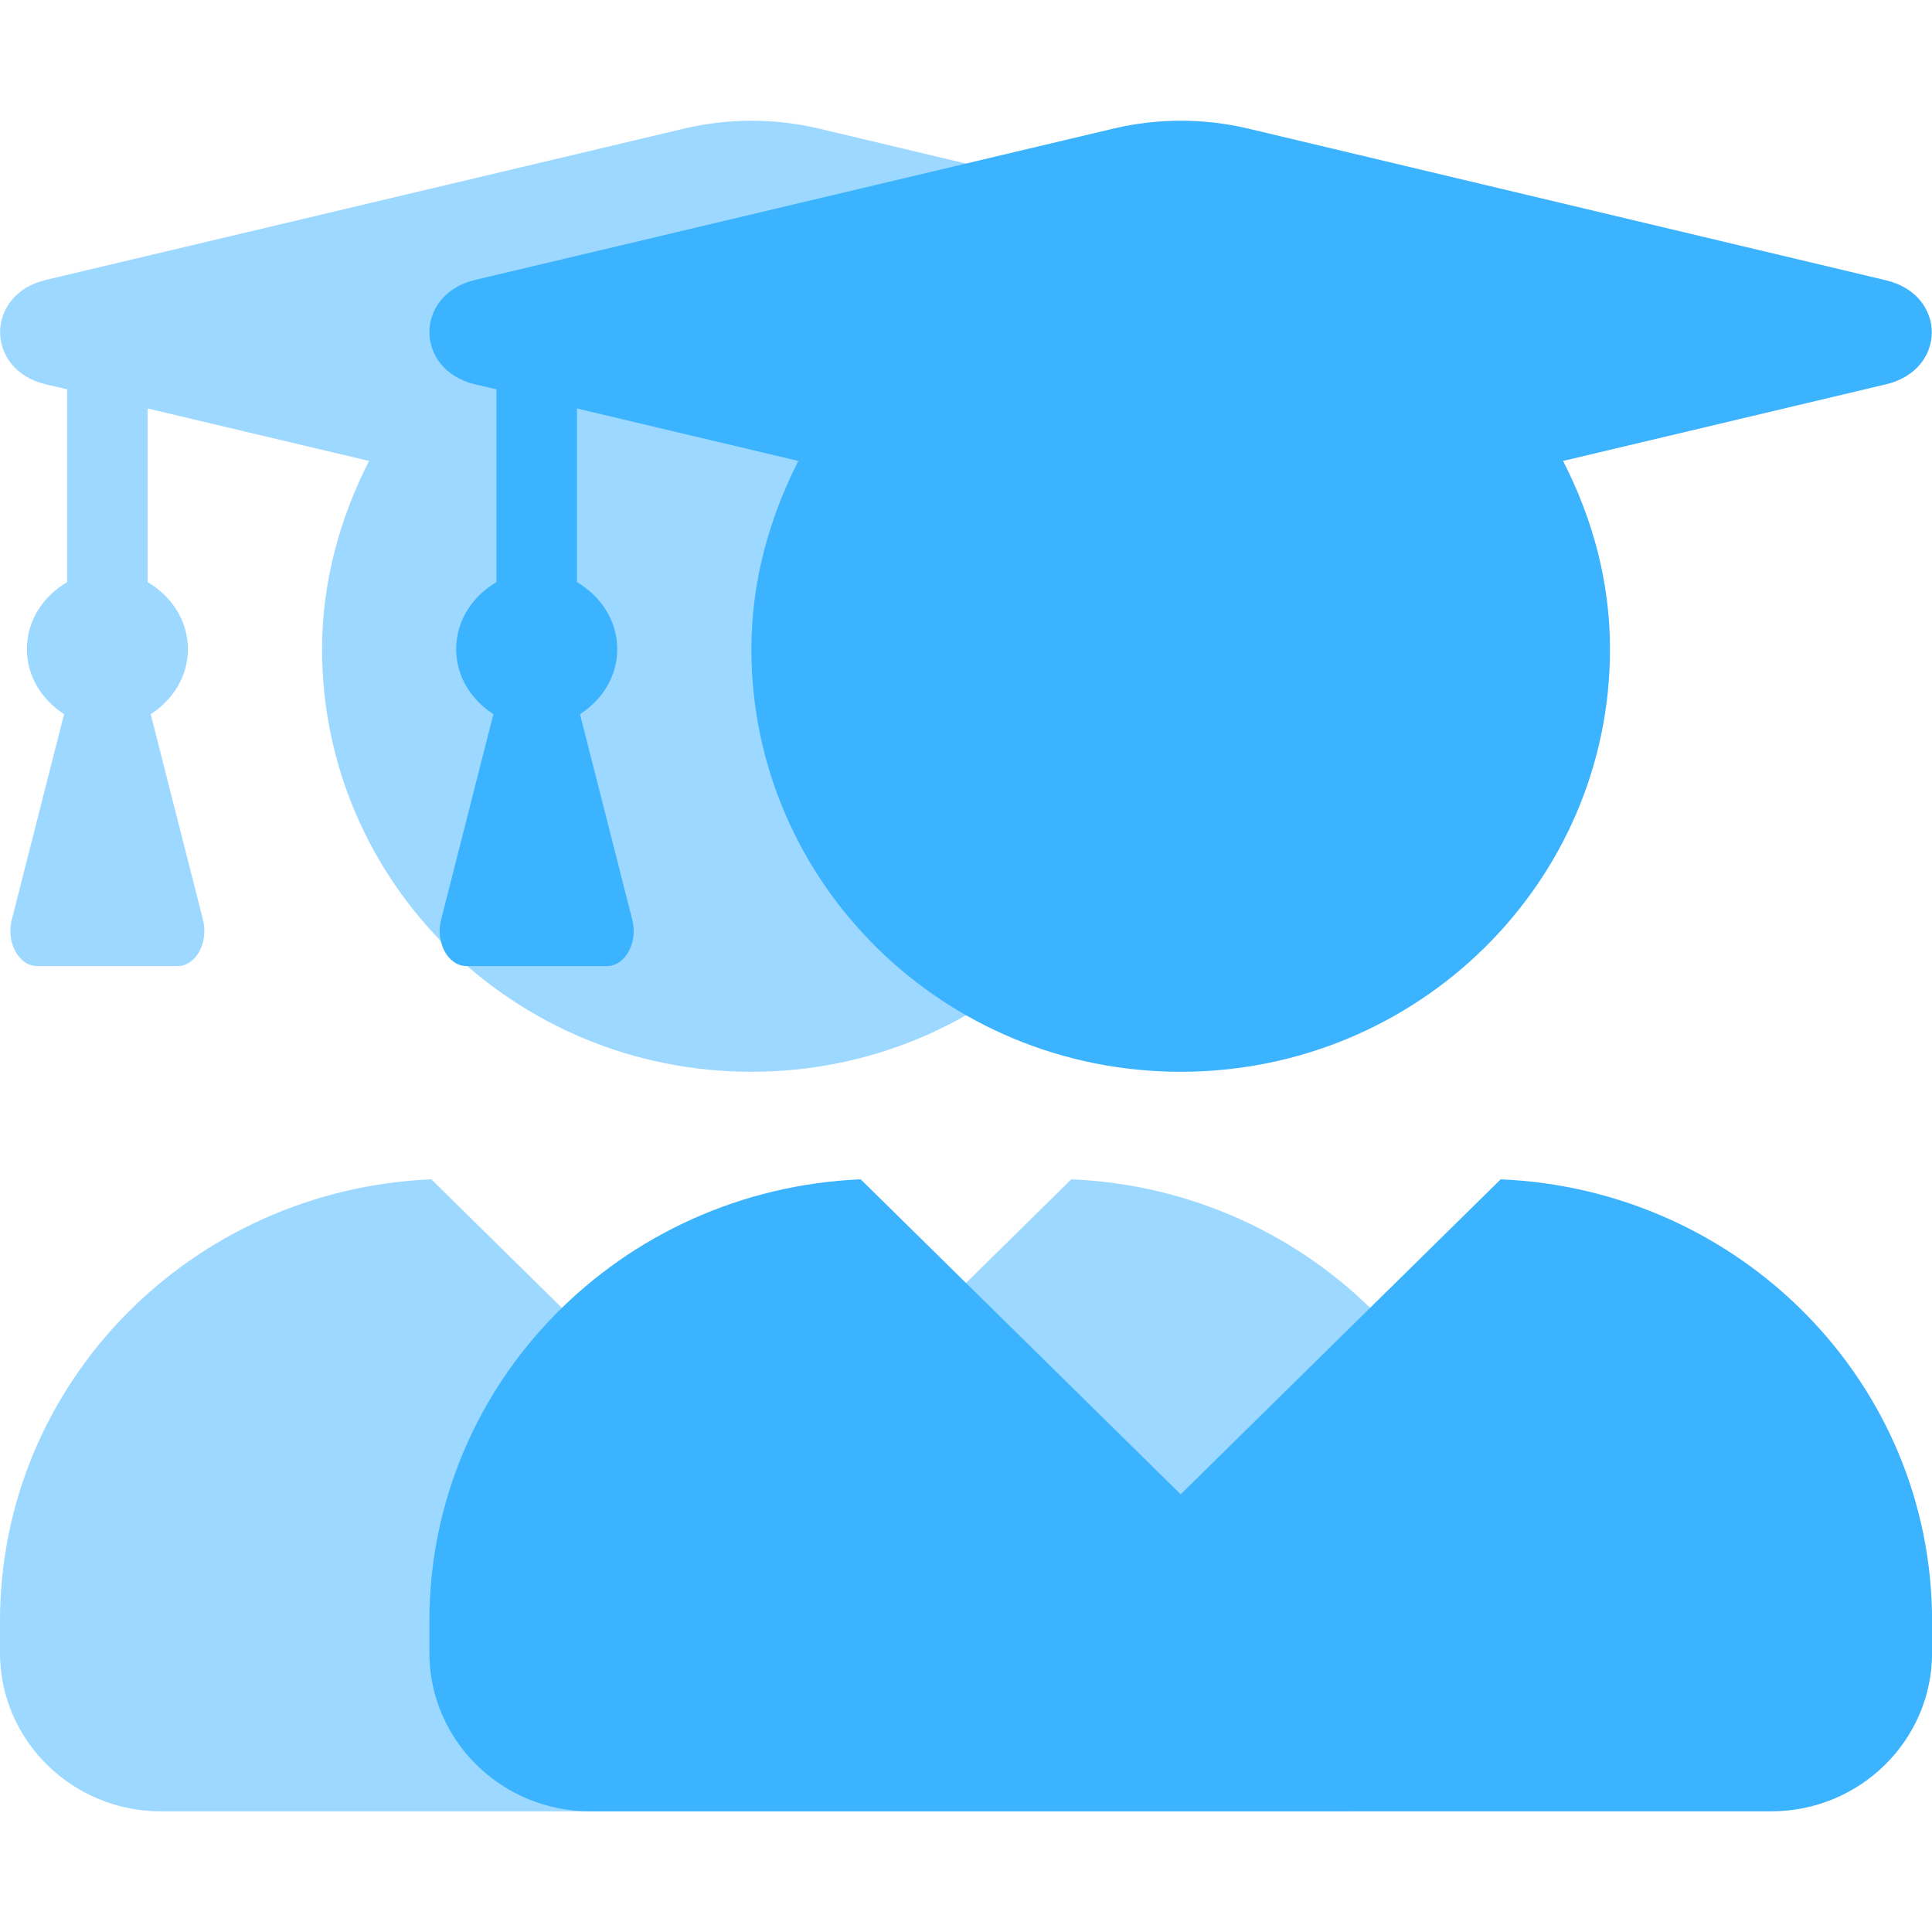 <!-- Generated by IcoMoon.io -->
<svg version="1.1" xmlns="http://www.w3.org/2000/svg" width="24" height="24" viewBox="0 0 24 24">
<path fill="#3bb3ff" opacity="0.5" d="M13.308 14.65l-3.975 3.913-3.975-3.913c-2.979 0.127-5.358 2.526-5.358 5.488v0.394c0 1.087 0.896 1.969 2 1.969h14.667c1.104 0 2-0.882 2-1.969v-0.394c0-2.961-2.379-5.361-5.358-5.488zM0.567 4.774l0.267 0.062v2.395c-0.292 0.172-0.5 0.472-0.5 0.833 0 0.345 0.192 0.632 0.462 0.808l-0.65 2.555c-0.071 0.283 0.088 0.574 0.317 0.574h1.742c0.229 0 0.387-0.291 0.317-0.574l-0.65-2.555c0.271-0.176 0.462-0.463 0.462-0.808 0-0.361-0.208-0.66-0.5-0.833v-2.157l2.75 0.652c-0.358 0.705-0.583 1.493-0.583 2.338 0 2.9 2.387 5.25 5.333 5.25s5.333-2.35 5.333-5.25c0-0.845-0.221-1.632-0.583-2.338l4.012-0.952c0.758-0.18 0.758-1.111 0-1.292l-7.933-1.887c-0.542-0.127-1.112-0.127-1.654 0l-7.942 1.883c-0.754 0.18-0.754 1.116 0 1.296z"></path>
<path fill="#3bb3ff" d="M18.642 14.65l-3.975 3.913-3.975-3.913c-2.979 0.127-5.358 2.526-5.358 5.488v0.394c0 1.087 0.896 1.969 2 1.969h14.667c1.104 0 2-0.882 2-1.969v-0.394c0-2.961-2.379-5.361-5.358-5.488zM5.9 4.774l0.267 0.062v2.395c-0.292 0.172-0.5 0.472-0.5 0.833 0 0.345 0.192 0.632 0.462 0.808l-0.65 2.555c-0.071 0.283 0.088 0.574 0.317 0.574h1.742c0.229 0 0.388-0.291 0.317-0.574l-0.65-2.555c0.271-0.176 0.462-0.463 0.462-0.808 0-0.361-0.208-0.66-0.5-0.833v-2.157l2.75 0.652c-0.358 0.705-0.583 1.493-0.583 2.338 0 2.9 2.388 5.25 5.333 5.25s5.333-2.35 5.333-5.25c0-0.845-0.221-1.632-0.583-2.338l4.012-0.952c0.758-0.18 0.758-1.111 0-1.292l-7.933-1.887c-0.542-0.127-1.113-0.127-1.654 0l-7.942 1.883c-0.754 0.18-0.754 1.116 0 1.296z"></path>
</svg>
